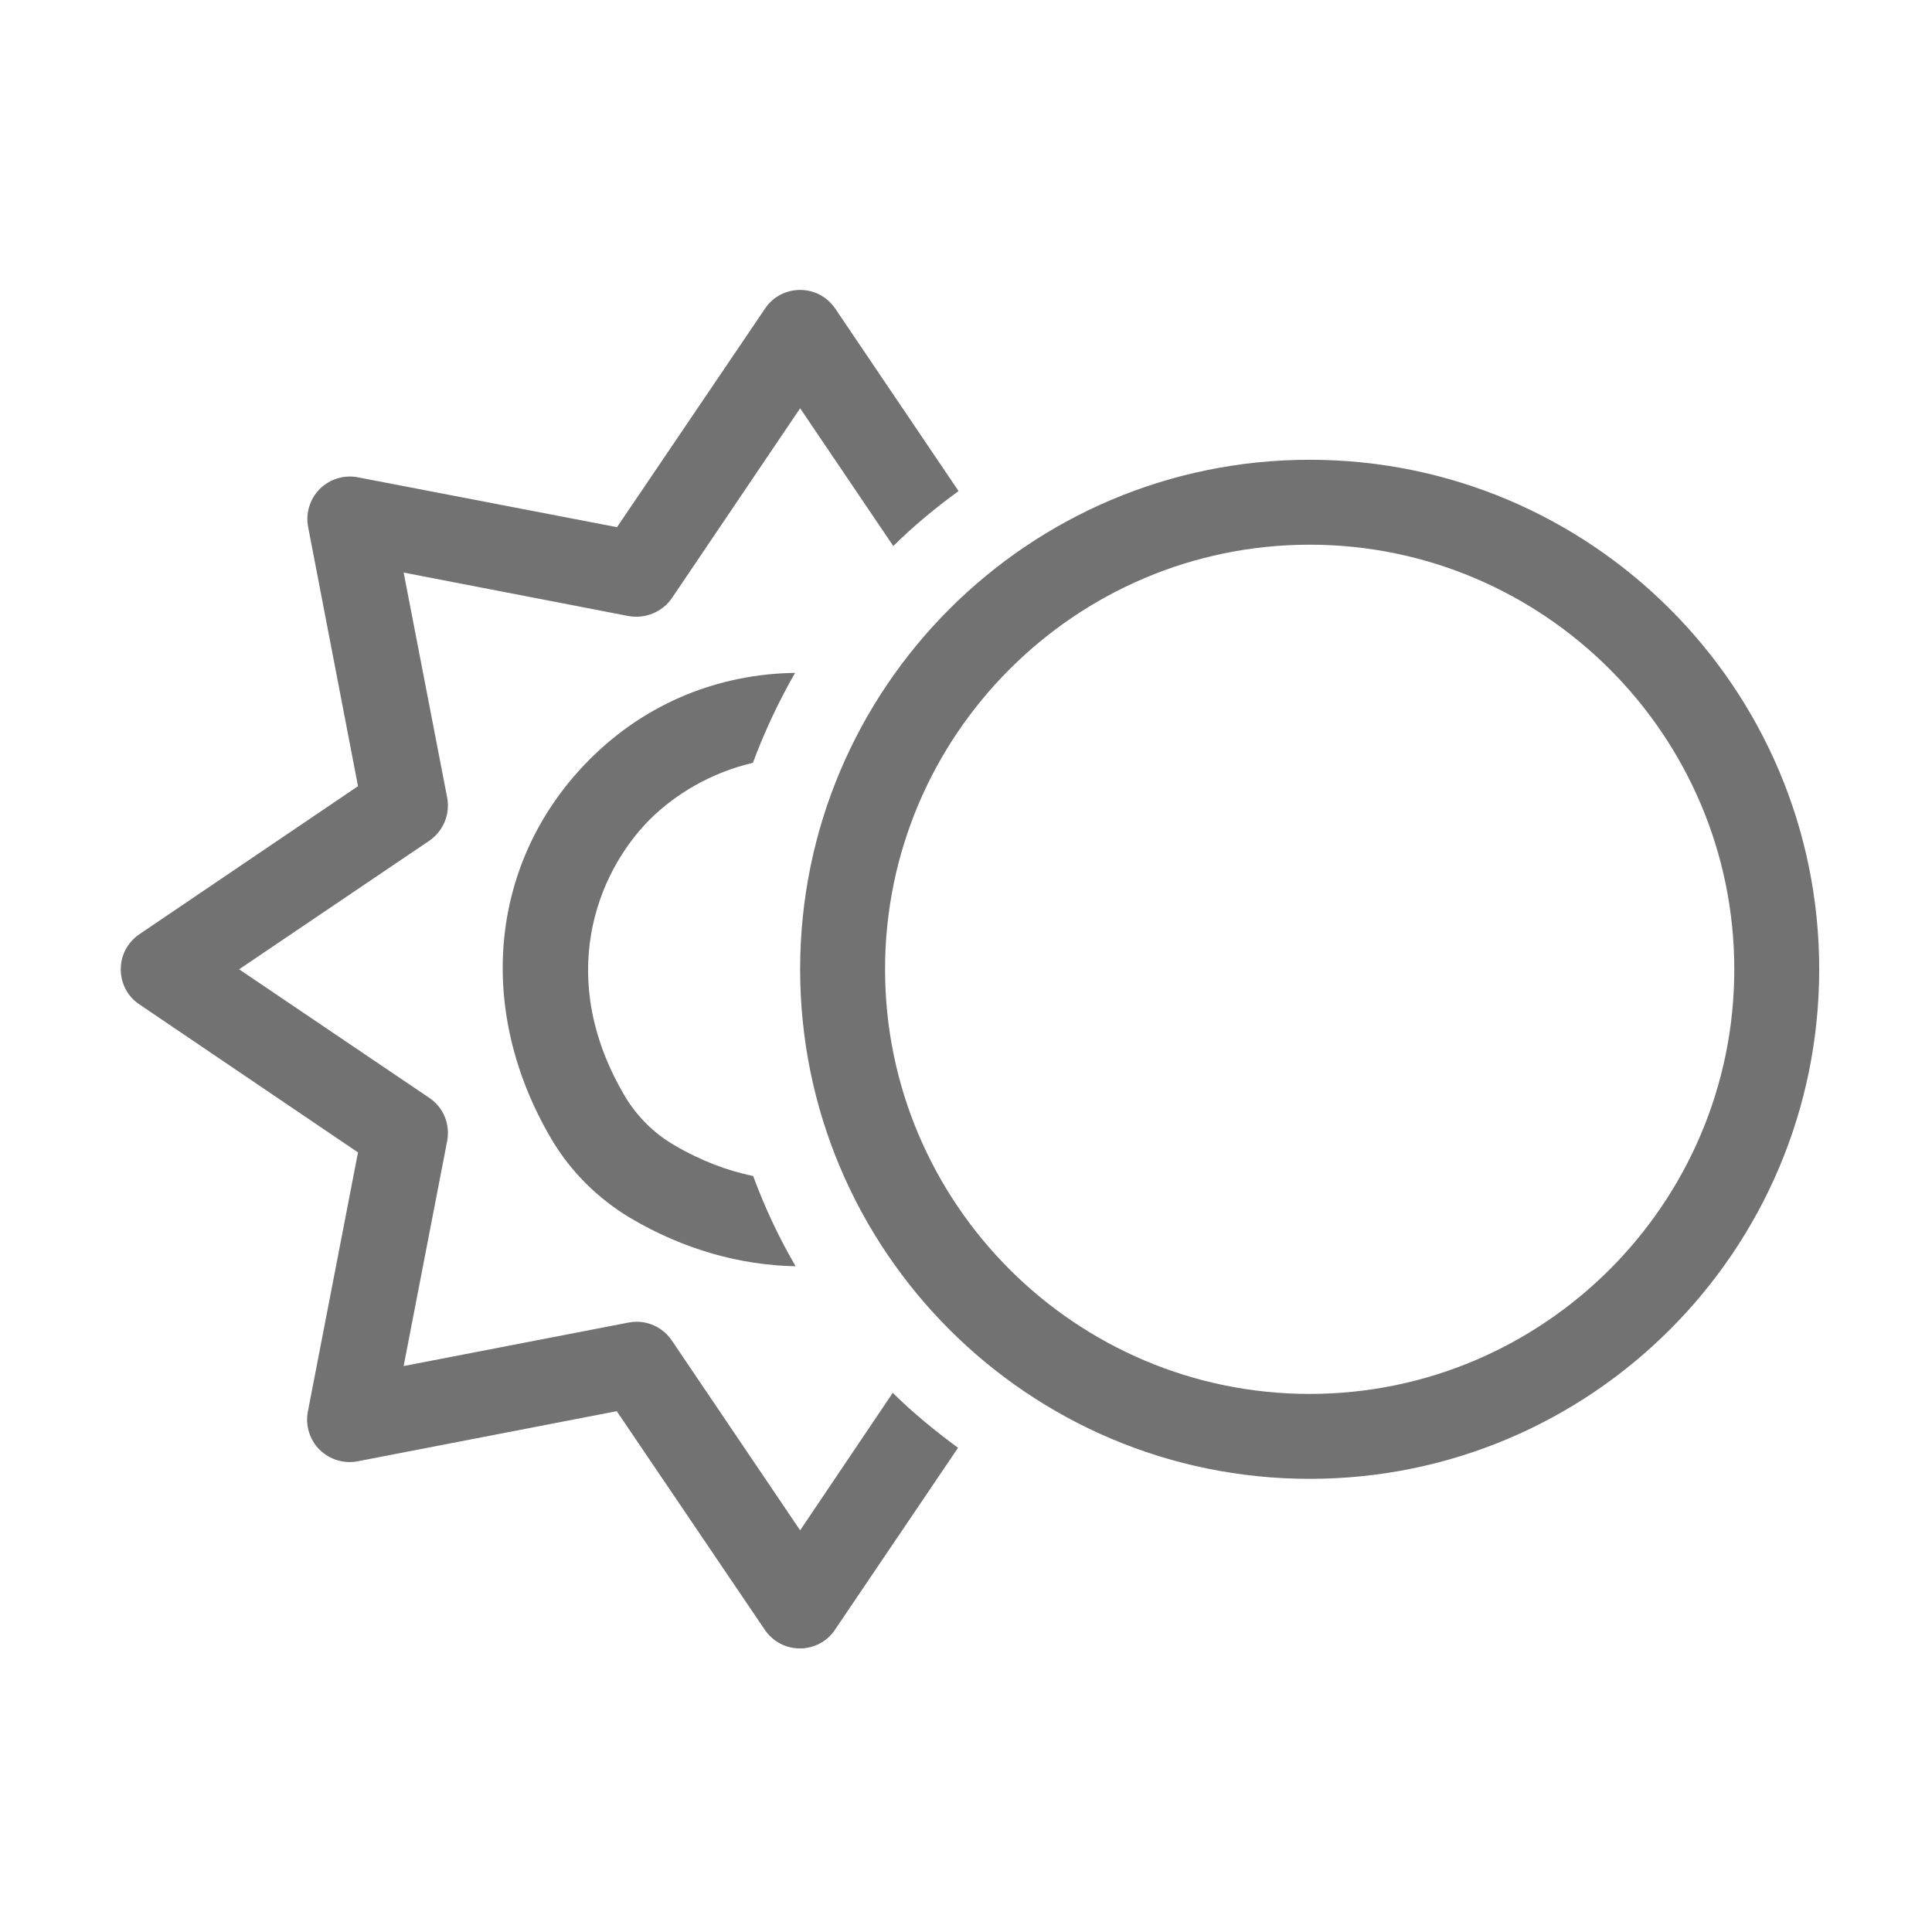 ﻿<?xml version='1.0' encoding='UTF-8'?>
<svg viewBox="-2 -4.802 32 32" xmlns="http://www.w3.org/2000/svg">
  <g transform="matrix(0.999, 0, 0, 0.999, 0, 0)">
    <g transform="matrix(0.044, 0, 0, 0.044, 0, 0)">
      <path d="M256, 467.4L207.6, 395.8C204.6, 391.4 199.6, 388.8 194.4, 388.8C193.4, 388.8 192.4, 388.9 191.4, 389.1L106.6, 405.5L123, 320.7C124.2, 314.4 121.6, 308 116.2, 304.4L44.6, 256L116.2, 207.6C121.5, 204 124.2, 197.6 123, 191.3L106.6, 106.5L191.4, 122.9C197.6, 124 204.1, 121.4 207.7, 116.1L256, 44.6L291.1, 96.5C298.7, 89 307, 82.1 315.7, 75.8L269.2, 7C266.2, 2.6 261.3, 0 256, 0C250.7, 0 245.7, 2.6 242.8, 7L187, 89.4L89.3, 70.6C84.1, 69.6 78.7, 71.3 75, 75C71.3, 78.7 69.6, 84.1 70.6, 89.3L89.4, 187L7, 242.8C2.6, 245.8 0, 250.7 0, 256C0, 261.3 2.6, 266.3 7, 269.2L89.4, 325L70.5, 422.7C69.5, 427.9 71.2, 433.3 74.9, 437C78.6, 440.7 84.1, 442.4 89.2, 441.4L186.9, 422.5L242.7, 504.9C245.7, 509.3 250.6, 511.9 255.9, 511.9C261.2, 511.9 266.2, 509.3 269.1, 504.9L315.5, 436.3C306.8, 429.9 298.5, 423.1 290.9, 415.6L256, 467.4zM238.2, 178.2C242.6, 166.4 247.9, 155.1 254.1, 144.3C225.6, 144.7 198.2, 155.4 176.8, 176.8C139, 214.6 133.3, 270.8 162.3, 320C169.5, 332.2 179.8, 342.4 192, 349.7C212.1, 361.6 233.5, 367.5 254.3, 367.9C248, 357.1 242.7, 345.8 238.3, 333.9C228.7, 331.9 218.6, 328.2 208.3, 322.1C200.8, 317.7 194.3, 311.2 189.9, 303.7C164, 259.8 178.8, 220.1 199.5, 199.4C208.9, 190.1 222.3, 181.9 238.2, 178.2zM448, 64C342, 64 256, 150 256, 256C256, 362 342, 448 448, 448C554, 448 640, 362 640, 256C640, 150 554, 64 448, 64zM448, 416C359.8, 416 288, 344.2 288, 256C288, 167.8 359.8, 96 448, 96C536.2, 96 608, 167.8 608, 256C608, 344.2 536.2, 416 448, 416z" fill="#727272" fill-opacity="1" class="Black" />
    </g>
  </g>
</svg>